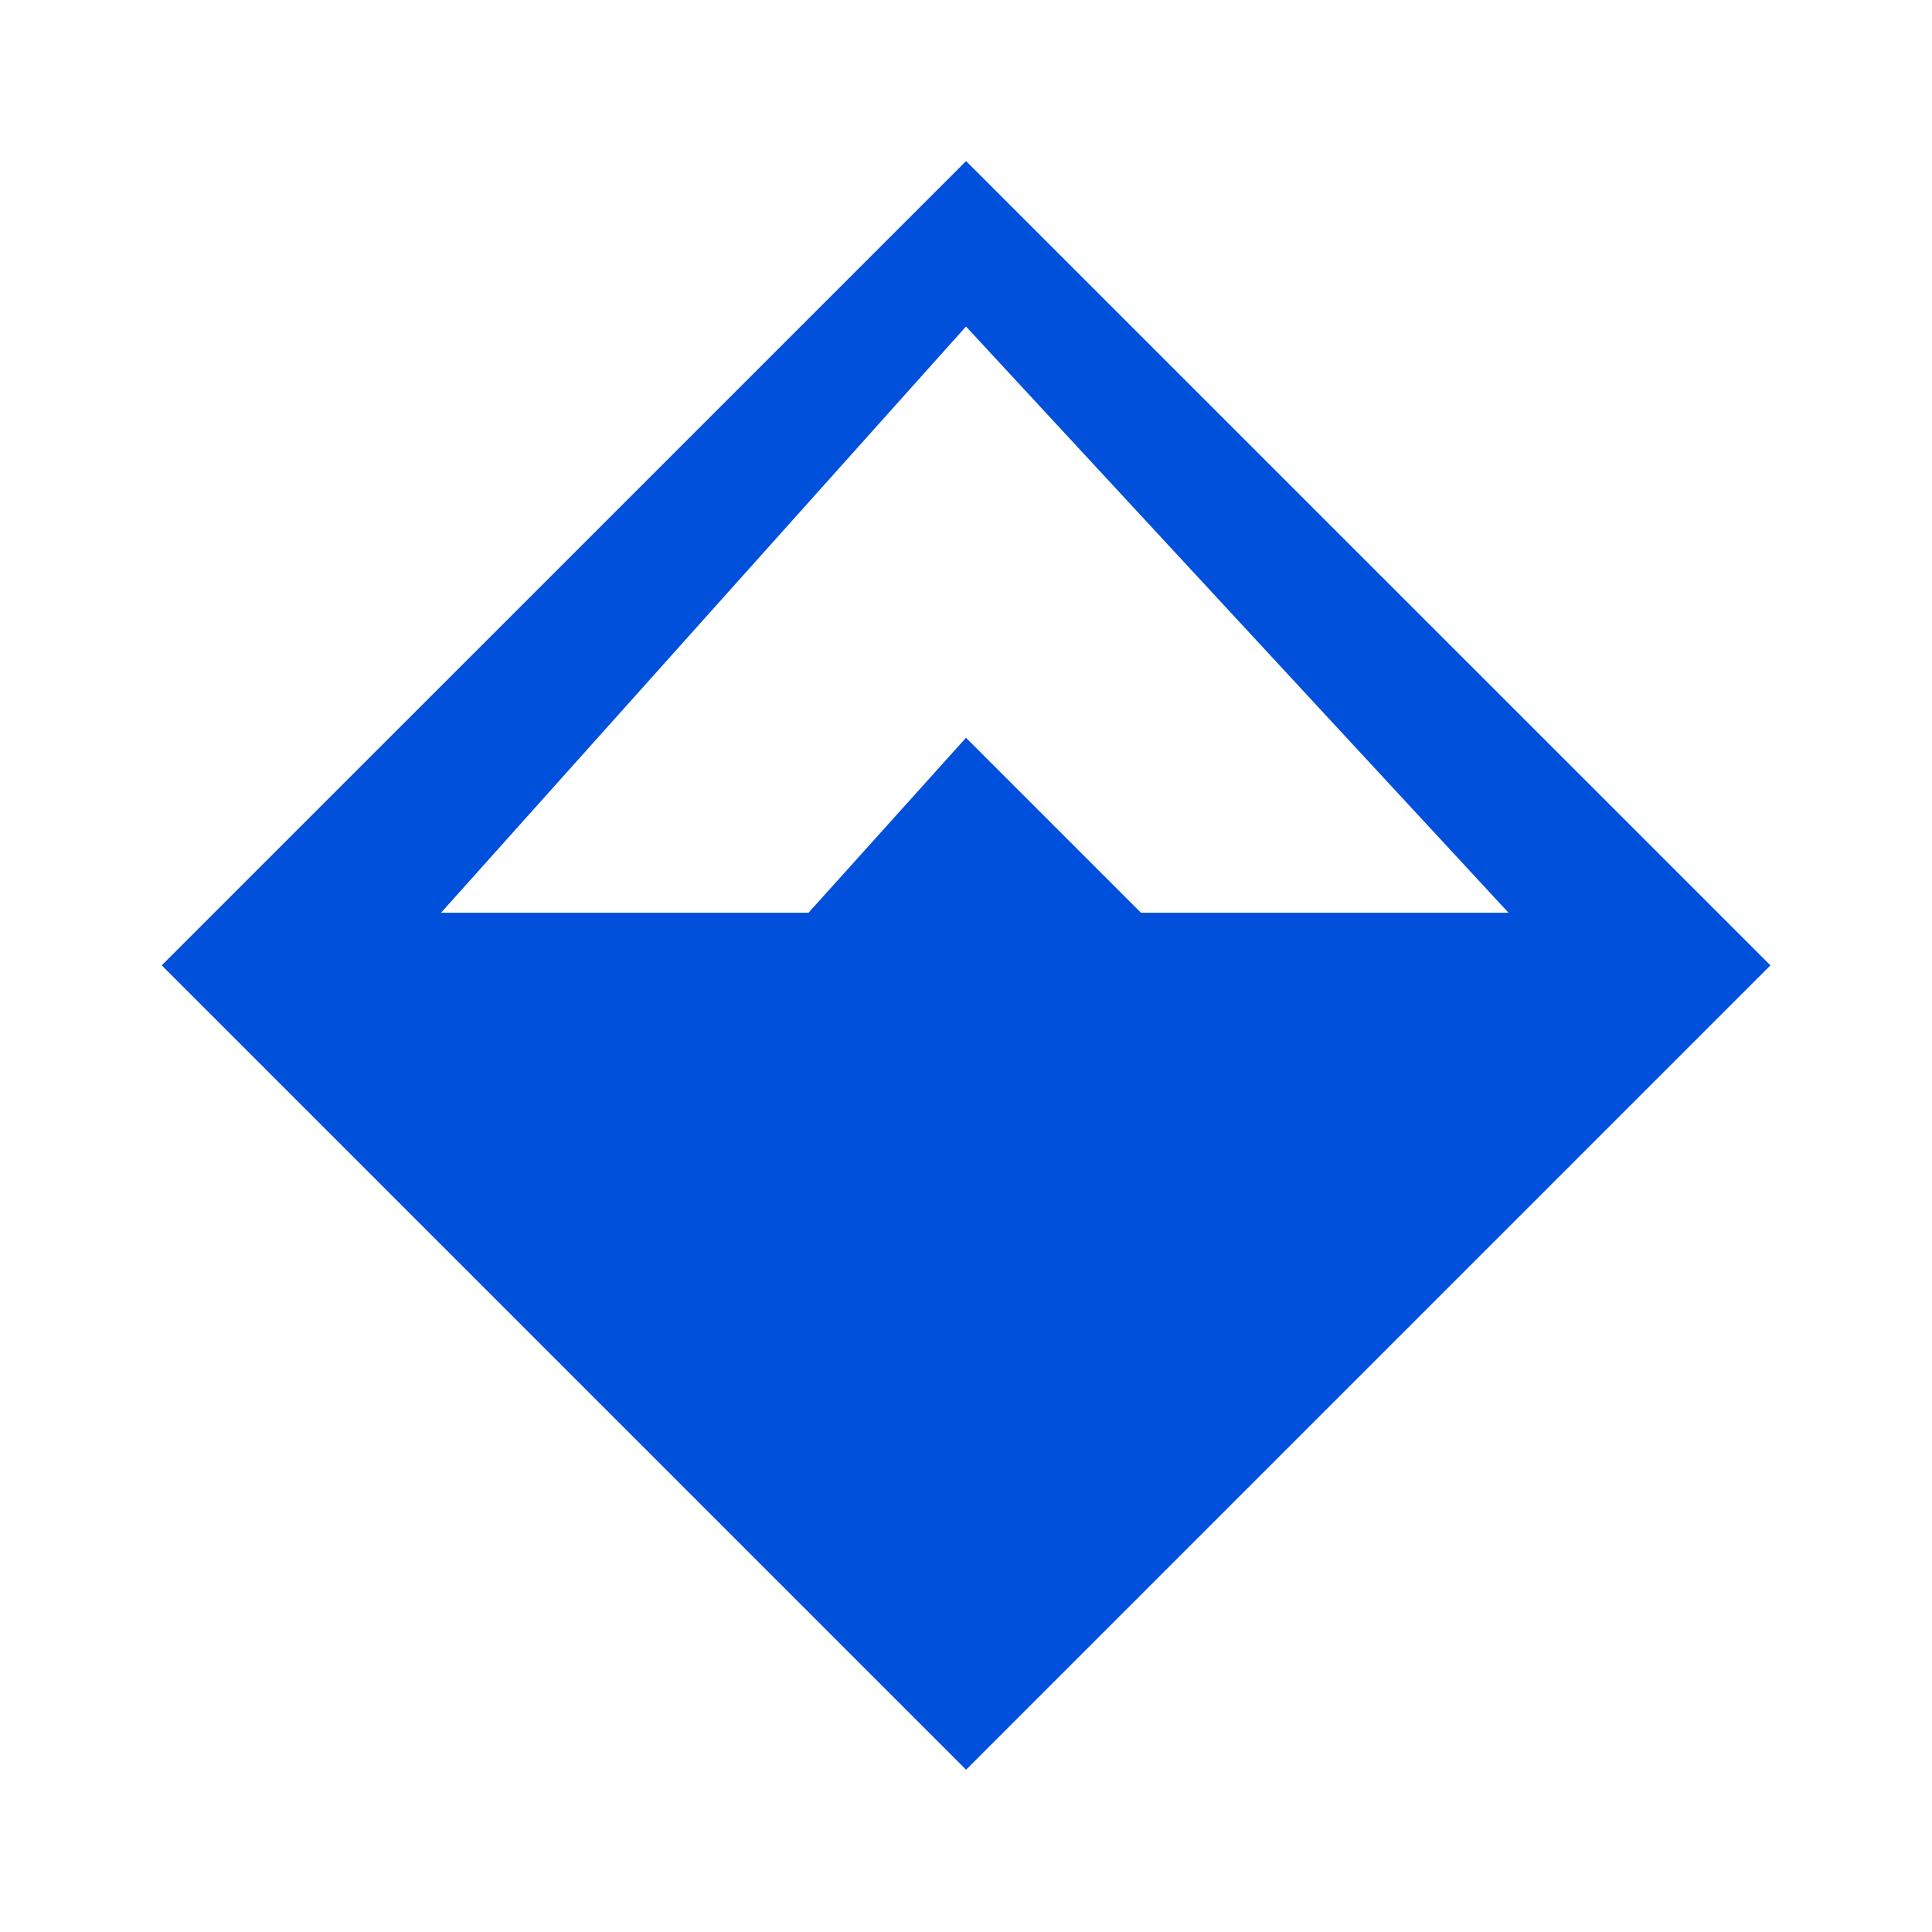 <svg width="24" height="24" viewBox="0 0 24 24" fill="none" xmlns="http://www.w3.org/2000/svg">
<path d="M12 21.983L2.009 11.992L12.001 2.001L21.993 11.992L12.002 21.983H12ZM12 9.165L14.173 11.338H18.739L12 4.056L5.479 11.338H10.044L12 9.165Z" fill="#0050db"/>
</svg>
